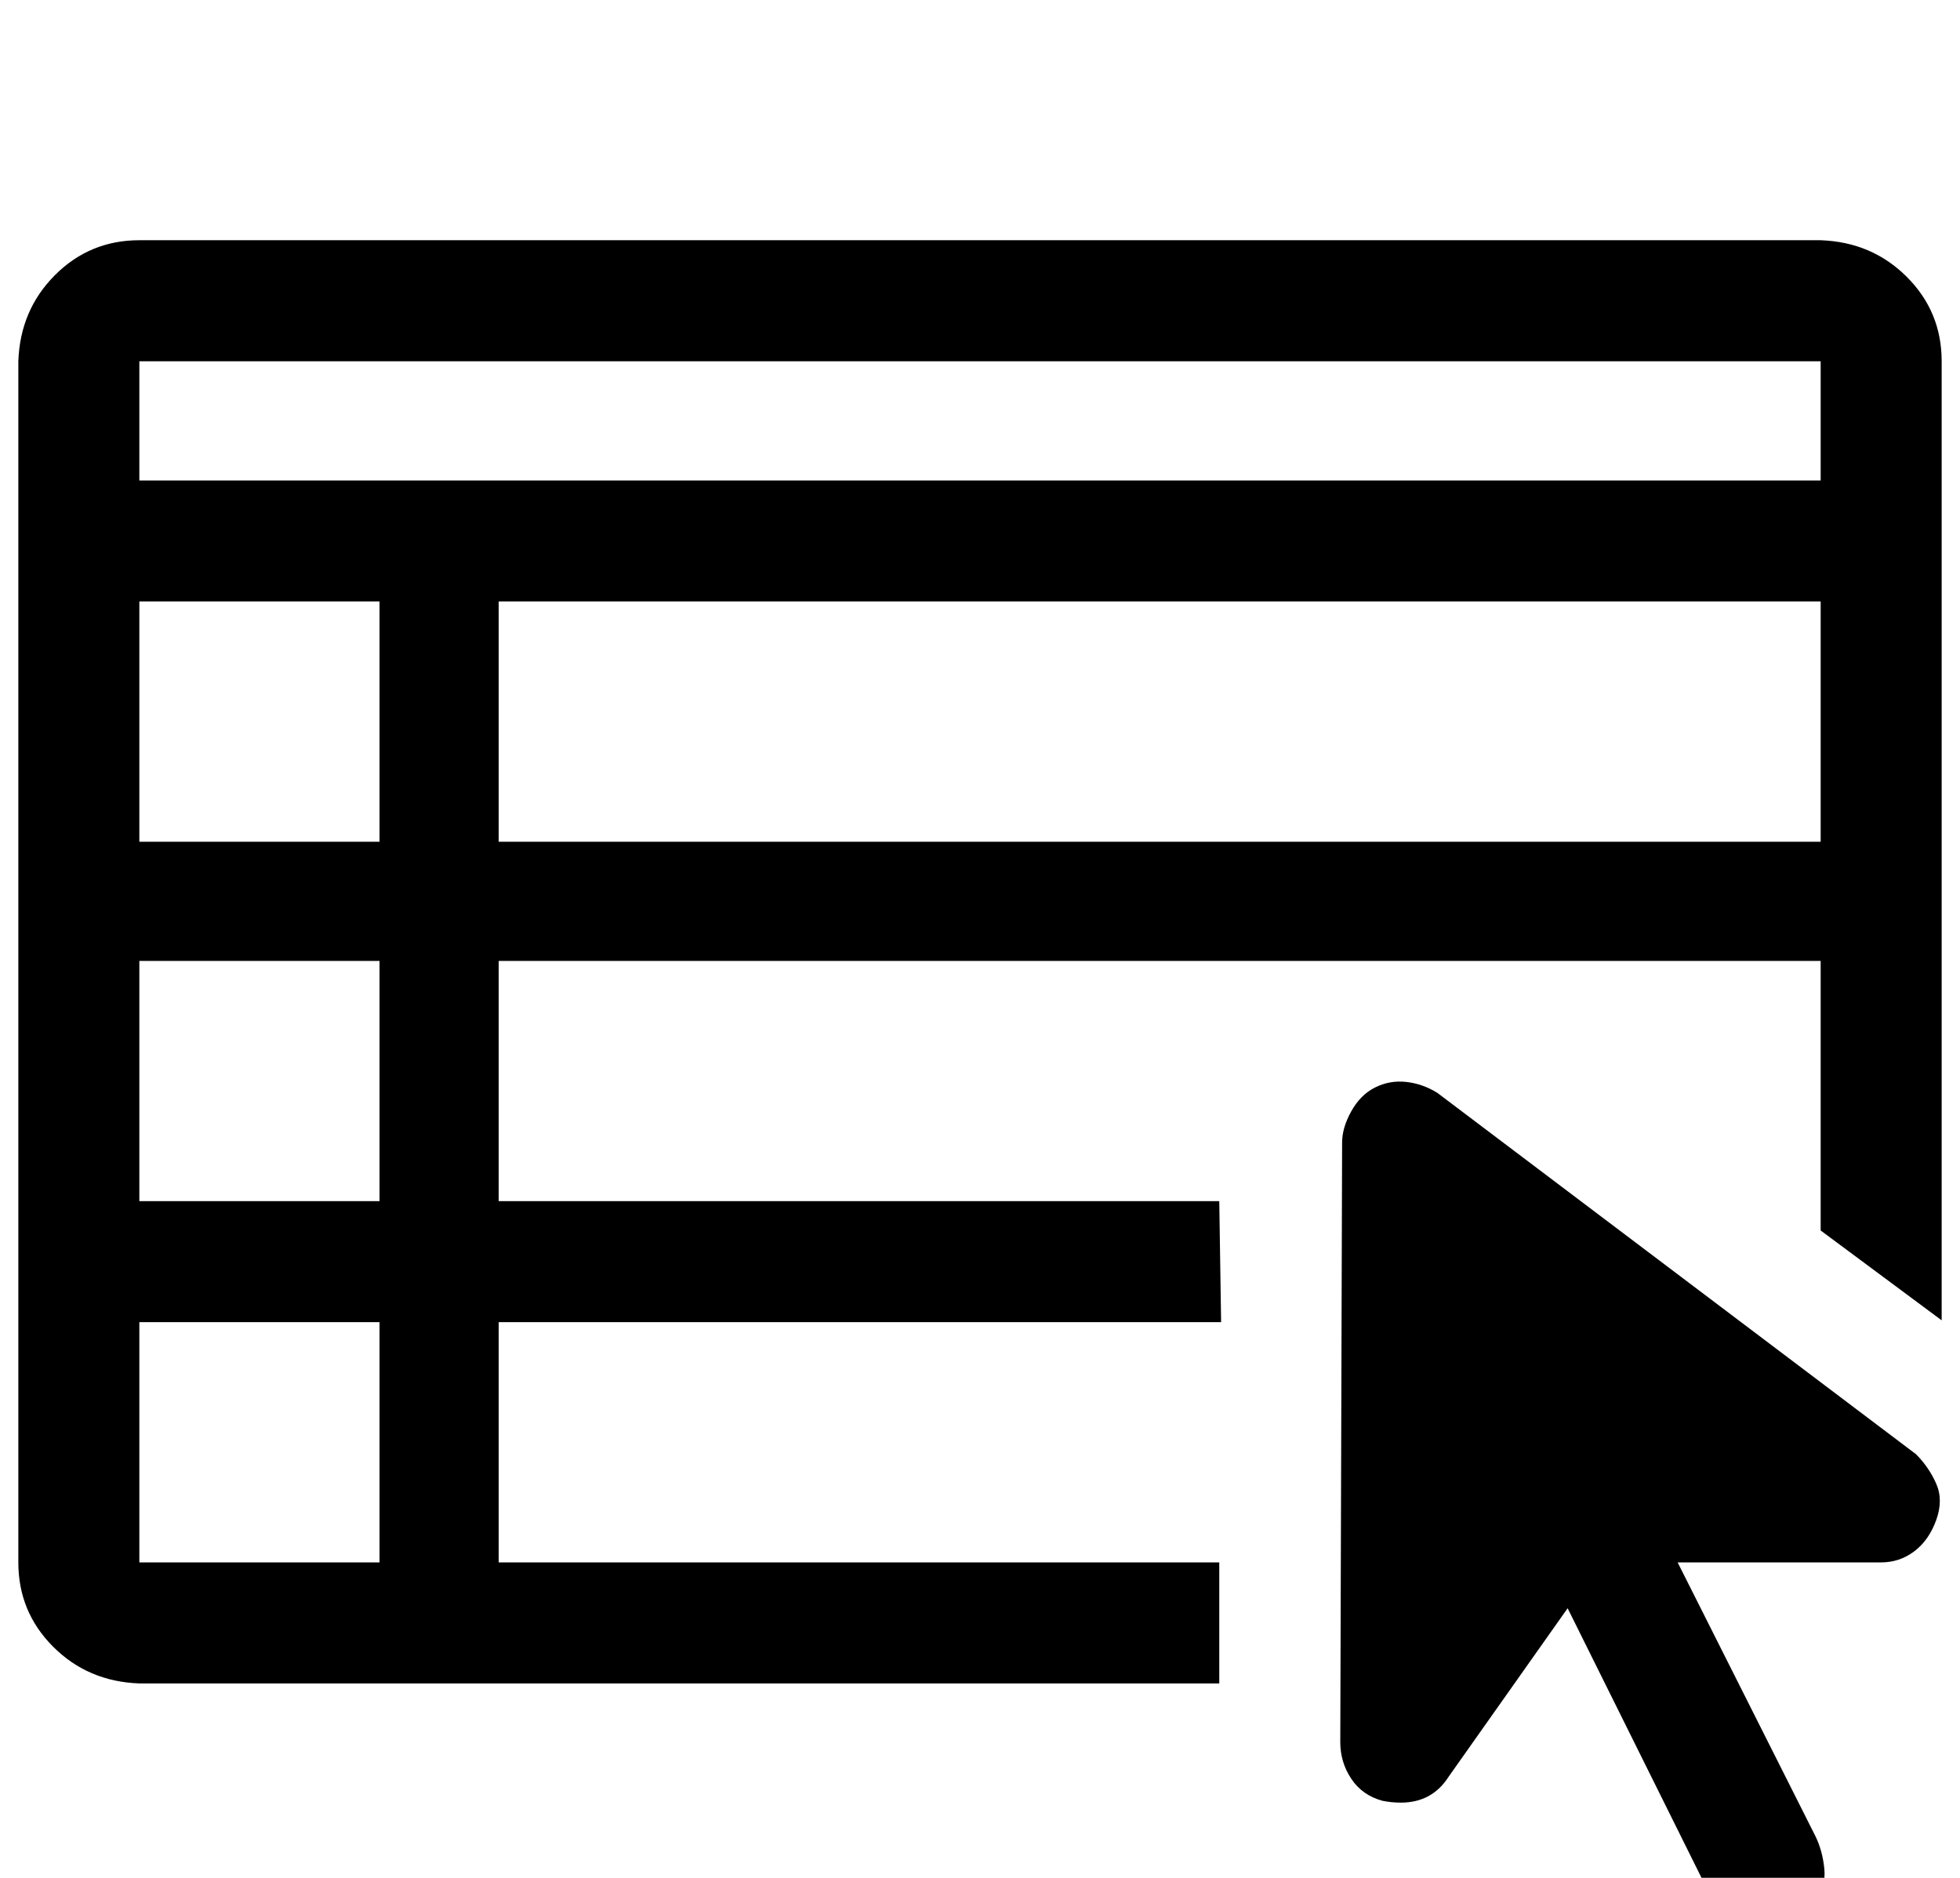<?xml version="1.0" standalone="no"?>
<!DOCTYPE svg PUBLIC "-//W3C//DTD SVG 1.1//EN" "http://www.w3.org/Graphics/SVG/1.1/DTD/svg11.dtd" >
<svg xmlns="http://www.w3.org/2000/svg" xmlns:xlink="http://www.w3.org/1999/xlink" version="1.1" viewBox="-10 0 1069 1024">
   <path fill="currentColor"
d="M1035 793l-261 -197q-8 -5 -17 -6t-17 3t-13 13t-5 17l-1 327q0 11 6 20t17 12q5 1 10 1q17 0 26 -14l65 -92l76 153q3 9 10 14t17 7t18 -3t14 -12t5 -17t-5 -18l-75 -149h111q10 0 18 -6t12 -17t0 -20t-11 -16zM983 131h-917q-27 0 -46 19t-20 47v655q0 27 19 46t47 20
h589v-66h-393v-131h394l-1 -66h-393v-131h721v147l66 49v-523q0 -27 -19 -46t-47 -20zM197 852h-131v-131h131v131zM197 655h-131v-131h131v131zM197 459h-131v-131h131v131zM983 459h-721v-131h721v131zM983 262h-917v-65h917v65z" />
</svg>
